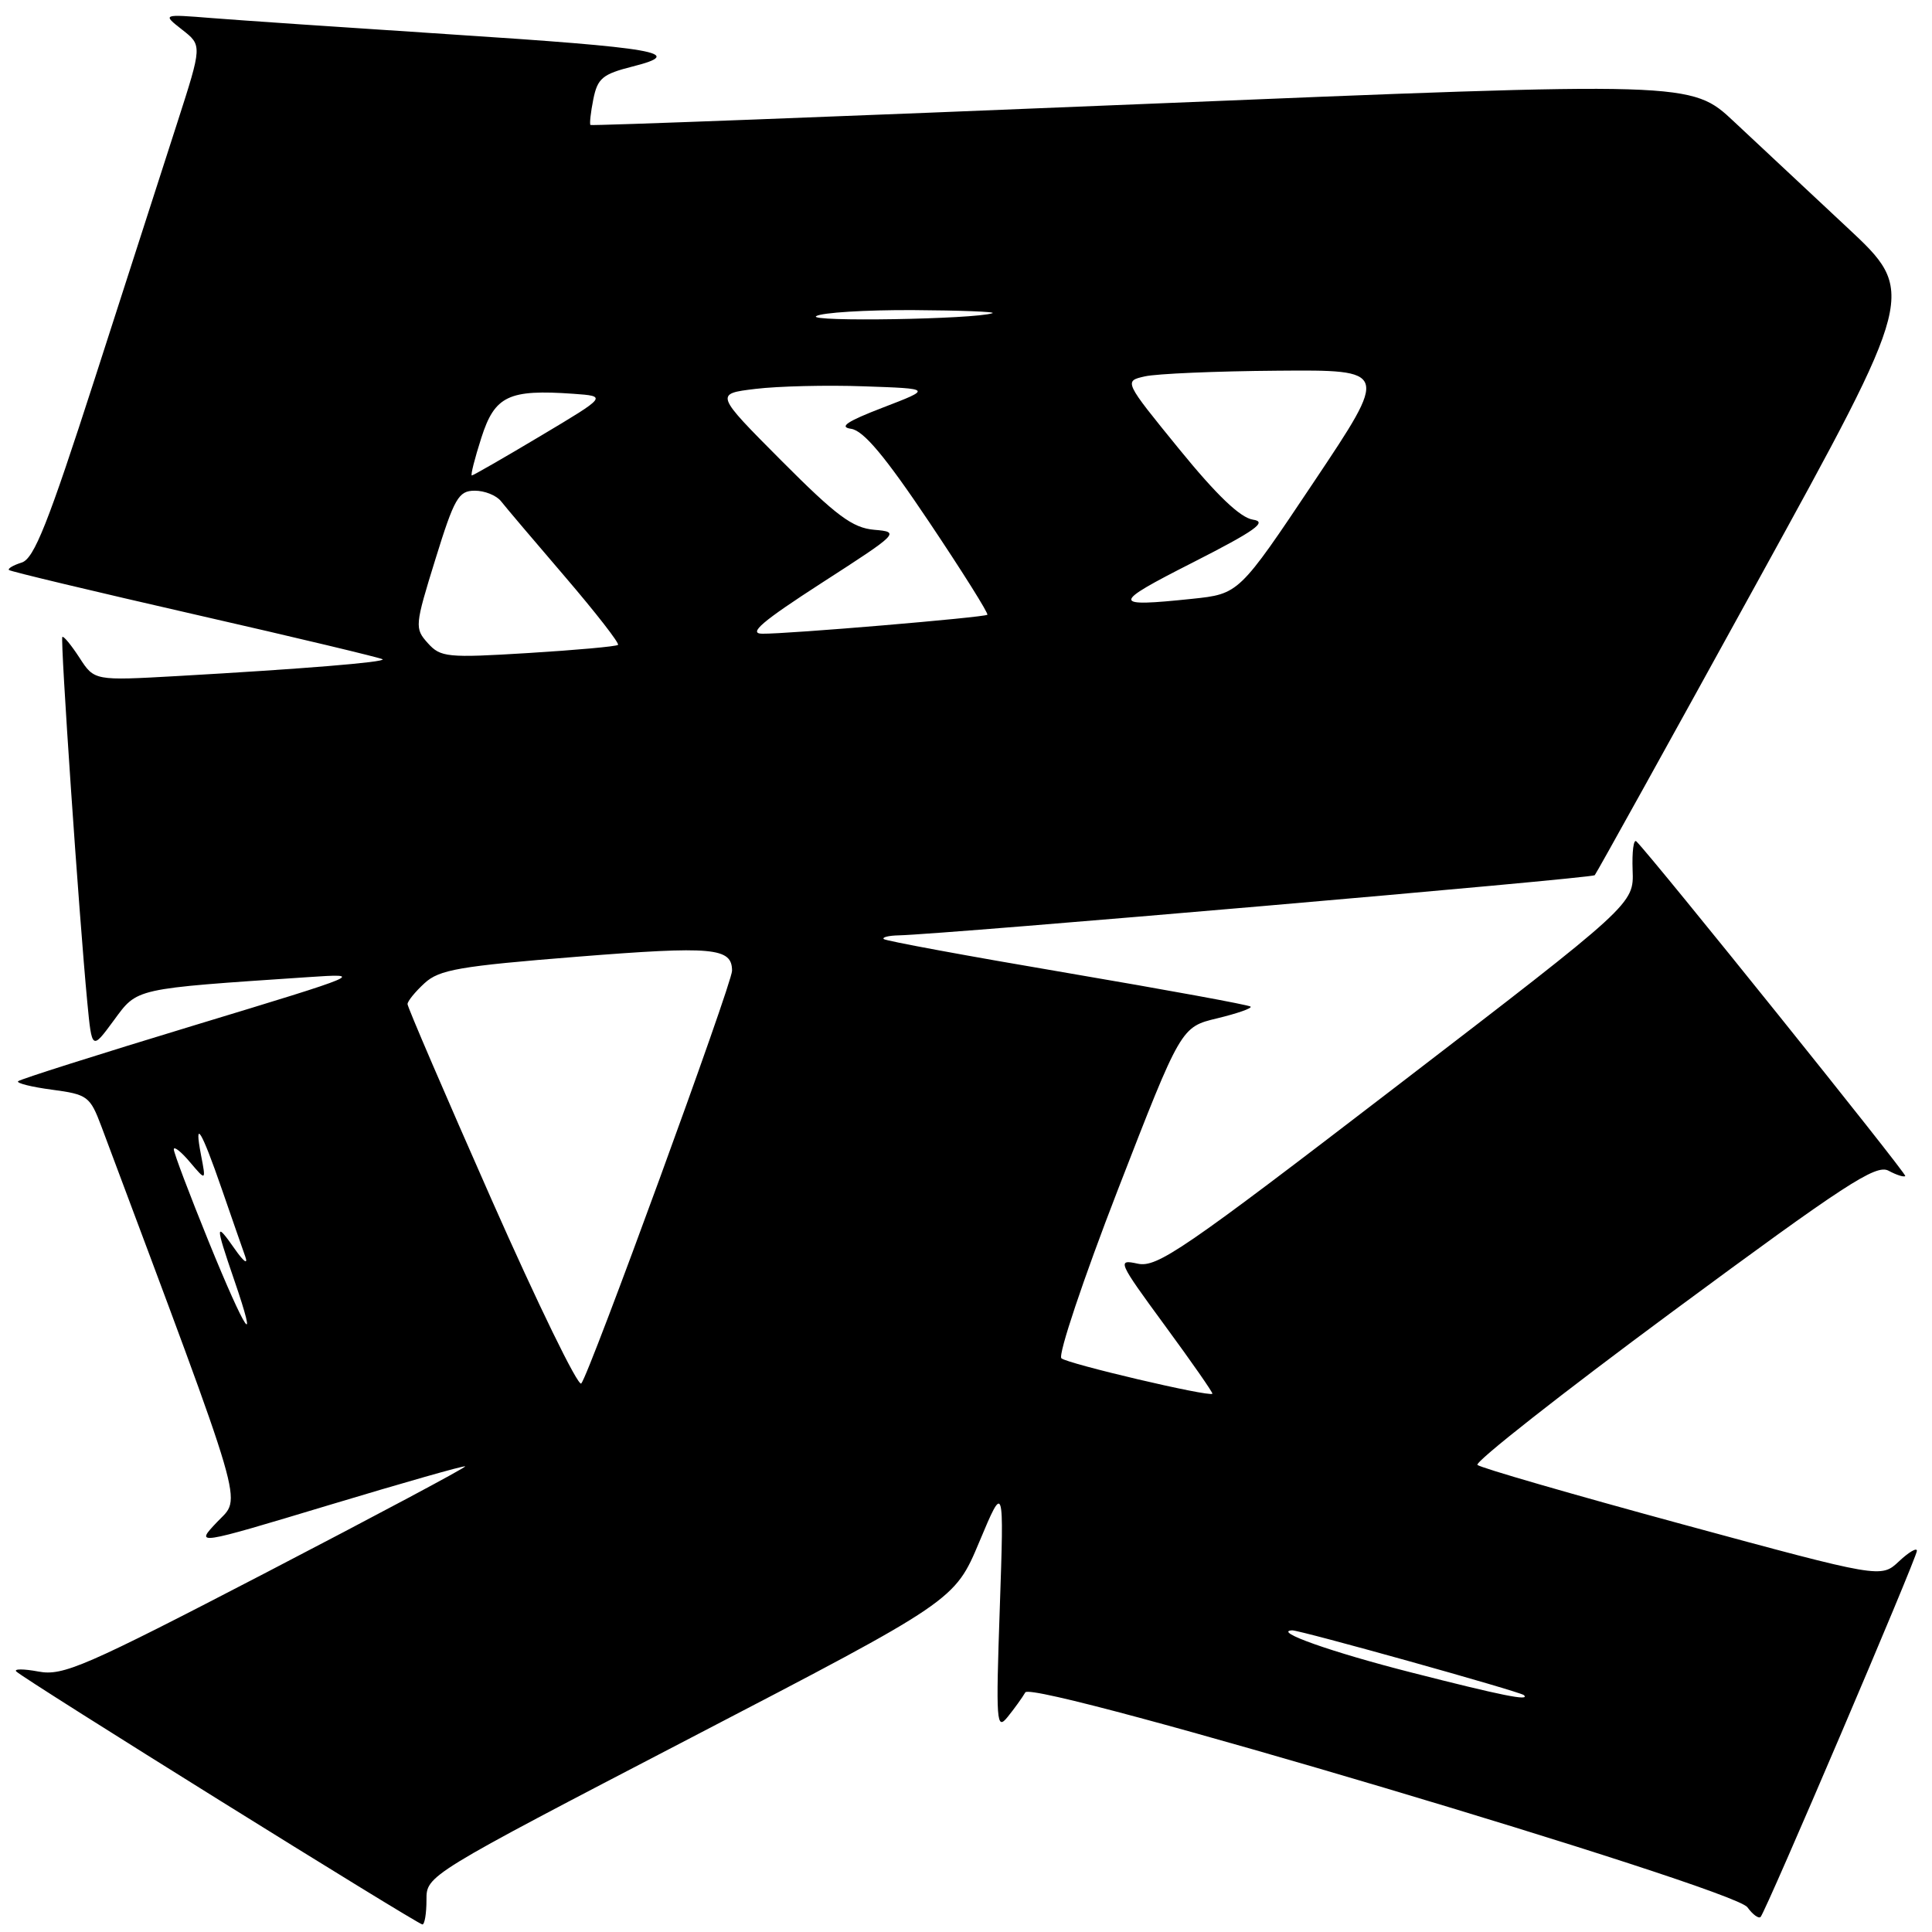 <?xml version="1.0" encoding="UTF-8" standalone="no"?>
<!DOCTYPE svg PUBLIC "-//W3C//DTD SVG 1.1//EN" "http://www.w3.org/Graphics/SVG/1.1/DTD/svg11.dtd" >
<svg xmlns="http://www.w3.org/2000/svg" xmlns:xlink="http://www.w3.org/1999/xlink" version="1.1" viewBox="0 0 256 256">
 <g >
 <path fill="currentColor"
d=" M 56.51 251.75 C 56.50 248.50 56.50 248.50 91.50 230.29 C 126.50 212.09 126.50 212.09 129.77 204.29 C 133.04 196.50 133.04 196.50 132.48 213.00 C 131.95 228.29 132.03 229.35 133.52 227.50 C 134.41 226.40 135.46 224.94 135.86 224.25 C 136.85 222.52 229.65 250.14 231.54 252.72 C 232.25 253.70 233.04 254.27 233.29 254.00 C 234.03 253.19 254.00 206.40 254.00 205.49 C 254.00 205.03 252.93 205.66 251.62 206.89 C 249.24 209.12 249.24 209.12 222.87 201.96 C 208.37 198.02 196.17 194.49 195.77 194.11 C 195.37 193.74 207.02 184.58 221.66 173.76 C 244.43 156.94 248.57 154.24 250.23 155.12 C 251.30 155.70 252.30 156.01 252.46 155.83 C 252.69 155.56 219.09 113.74 216.83 111.49 C 216.46 111.13 216.24 112.85 216.33 115.31 C 216.50 119.79 216.50 119.79 185.05 143.93 C 156.77 165.64 153.31 168.01 150.74 167.44 C 147.99 166.84 148.13 167.15 154.36 175.65 C 157.93 180.51 160.76 184.58 160.65 184.68 C 160.22 185.12 141.42 180.70 140.64 179.98 C 140.17 179.54 143.54 169.48 148.13 157.63 C 156.49 136.08 156.49 136.08 161.30 134.93 C 163.94 134.29 165.93 133.60 165.71 133.38 C 165.50 133.16 154.57 131.16 141.42 128.92 C 128.28 126.69 117.33 124.67 117.10 124.43 C 116.86 124.19 117.75 123.97 119.08 123.94 C 125.19 123.80 210.95 116.38 211.31 115.97 C 211.54 115.71 221.24 98.23 232.85 77.12 C 253.97 38.73 253.97 38.73 244.74 30.12 C 239.66 25.38 232.93 19.09 229.80 16.15 C 224.10 10.79 224.10 10.79 151.30 13.79 C 111.26 15.44 78.38 16.69 78.24 16.56 C 78.10 16.43 78.27 14.89 78.62 13.14 C 79.18 10.37 79.84 9.82 83.83 8.81 C 91.01 7.00 87.21 6.34 59.50 4.54 C 45.75 3.64 31.58 2.68 28.00 2.39 C 21.50 1.87 21.50 1.87 24.14 3.94 C 26.79 6.01 26.79 6.01 23.49 16.26 C 21.67 21.89 16.75 37.16 12.55 50.20 C 6.37 69.35 4.52 74.02 2.88 74.54 C 1.76 74.89 1.00 75.34 1.19 75.53 C 1.38 75.72 12.52 78.38 25.95 81.45 C 39.37 84.51 50.51 87.18 50.70 87.36 C 51.08 87.74 40.07 88.64 23.50 89.58 C 12.50 90.20 12.50 90.20 10.53 87.15 C 9.44 85.48 8.43 84.24 8.26 84.40 C 7.97 84.70 10.46 121.20 11.57 132.83 C 12.18 139.15 12.18 139.15 15.07 135.22 C 18.26 130.89 17.59 131.04 40.75 129.48 C 48.43 128.96 48.29 129.02 25.68 135.88 C 13.13 139.69 2.65 143.01 2.40 143.27 C 2.14 143.52 4.17 144.03 6.89 144.39 C 11.61 145.02 11.93 145.26 13.44 149.27 C 32.92 201.31 32.02 198.24 28.79 201.65 C 25.81 204.79 25.81 204.79 43.60 199.43 C 53.39 196.48 61.50 194.17 61.64 194.30 C 61.77 194.44 49.91 200.76 35.29 208.36 C 11.20 220.87 8.36 222.10 5.10 221.49 C 3.12 221.12 1.80 221.12 2.16 221.48 C 3.16 222.50 55.35 255.00 55.97 255.00 C 56.27 255.00 56.51 253.54 56.51 251.75 Z  M 187.00 221.61 C 176.43 218.92 168.58 216.14 171.22 216.03 C 172.23 215.99 201.41 224.14 201.92 224.61 C 202.81 225.44 199.02 224.68 187.00 221.61 Z  M 65.13 158.94 C 59.01 145.09 54.00 133.44 54.00 133.05 C 54.00 132.66 55.01 131.42 56.25 130.28 C 58.20 128.48 60.88 128.02 76.50 126.77 C 94.49 125.34 97.00 125.56 97.00 128.63 C 97.00 130.35 78.06 182.19 77.02 183.32 C 76.60 183.77 71.26 172.80 65.13 158.94 Z  M 27.66 164.54 C 25.10 158.23 23.01 152.72 23.03 152.28 C 23.05 151.85 24.02 152.62 25.18 154.00 C 27.30 156.50 27.30 156.50 26.64 153.07 C 25.68 148.08 26.68 149.72 29.40 157.59 C 30.71 161.39 32.11 165.40 32.50 166.50 C 32.90 167.63 32.29 167.19 31.11 165.50 C 28.51 161.78 28.50 162.22 31.00 169.51 C 34.37 179.30 32.59 176.65 27.66 164.54 Z  M 56.69 85.22 C 54.93 83.26 54.96 82.92 57.69 74.11 C 60.20 66.00 60.76 65.03 62.89 65.02 C 64.20 65.01 65.78 65.64 66.39 66.42 C 67.00 67.20 70.82 71.71 74.89 76.45 C 78.95 81.19 82.10 85.24 81.89 85.45 C 81.67 85.66 76.33 86.14 70.00 86.53 C 59.25 87.19 58.38 87.10 56.69 85.22 Z  M 108.91 77.22 C 119.15 70.62 119.27 70.49 115.84 70.20 C 112.96 69.95 110.83 68.36 103.54 61.04 C 94.72 52.18 94.72 52.18 100.11 51.53 C 103.07 51.17 109.55 51.01 114.50 51.19 C 123.50 51.50 123.50 51.50 117.00 54.00 C 112.24 55.83 111.11 56.58 112.78 56.82 C 114.43 57.06 117.29 60.48 123.11 69.16 C 127.54 75.77 131.01 81.30 130.83 81.46 C 130.41 81.81 104.32 84.02 101.00 83.97 C 99.09 83.95 100.97 82.35 108.91 77.22 Z  M 158.00 74.56 C 166.33 70.32 167.99 69.14 166.03 68.86 C 164.35 68.61 161.23 65.63 156.24 59.50 C 148.91 50.50 148.91 50.50 151.71 49.87 C 153.24 49.52 161.14 49.18 169.27 49.12 C 184.03 49.00 184.03 49.00 174.10 63.85 C 164.17 78.70 164.17 78.70 157.94 79.35 C 147.21 80.47 147.21 80.04 158.00 74.56 Z  M 63.78 58.01 C 65.56 52.44 67.39 51.57 76.00 52.18 C 80.45 52.50 80.45 52.50 71.65 57.75 C 66.81 60.64 62.70 63.00 62.52 63.00 C 62.33 63.00 62.90 60.75 63.78 58.01 Z  M 108.15 41.89 C 108.89 41.42 114.67 41.06 121.00 41.09 C 127.33 41.13 132.05 41.31 131.50 41.50 C 129.14 42.31 106.91 42.67 108.15 41.89 Z "/>
</g>
</svg>